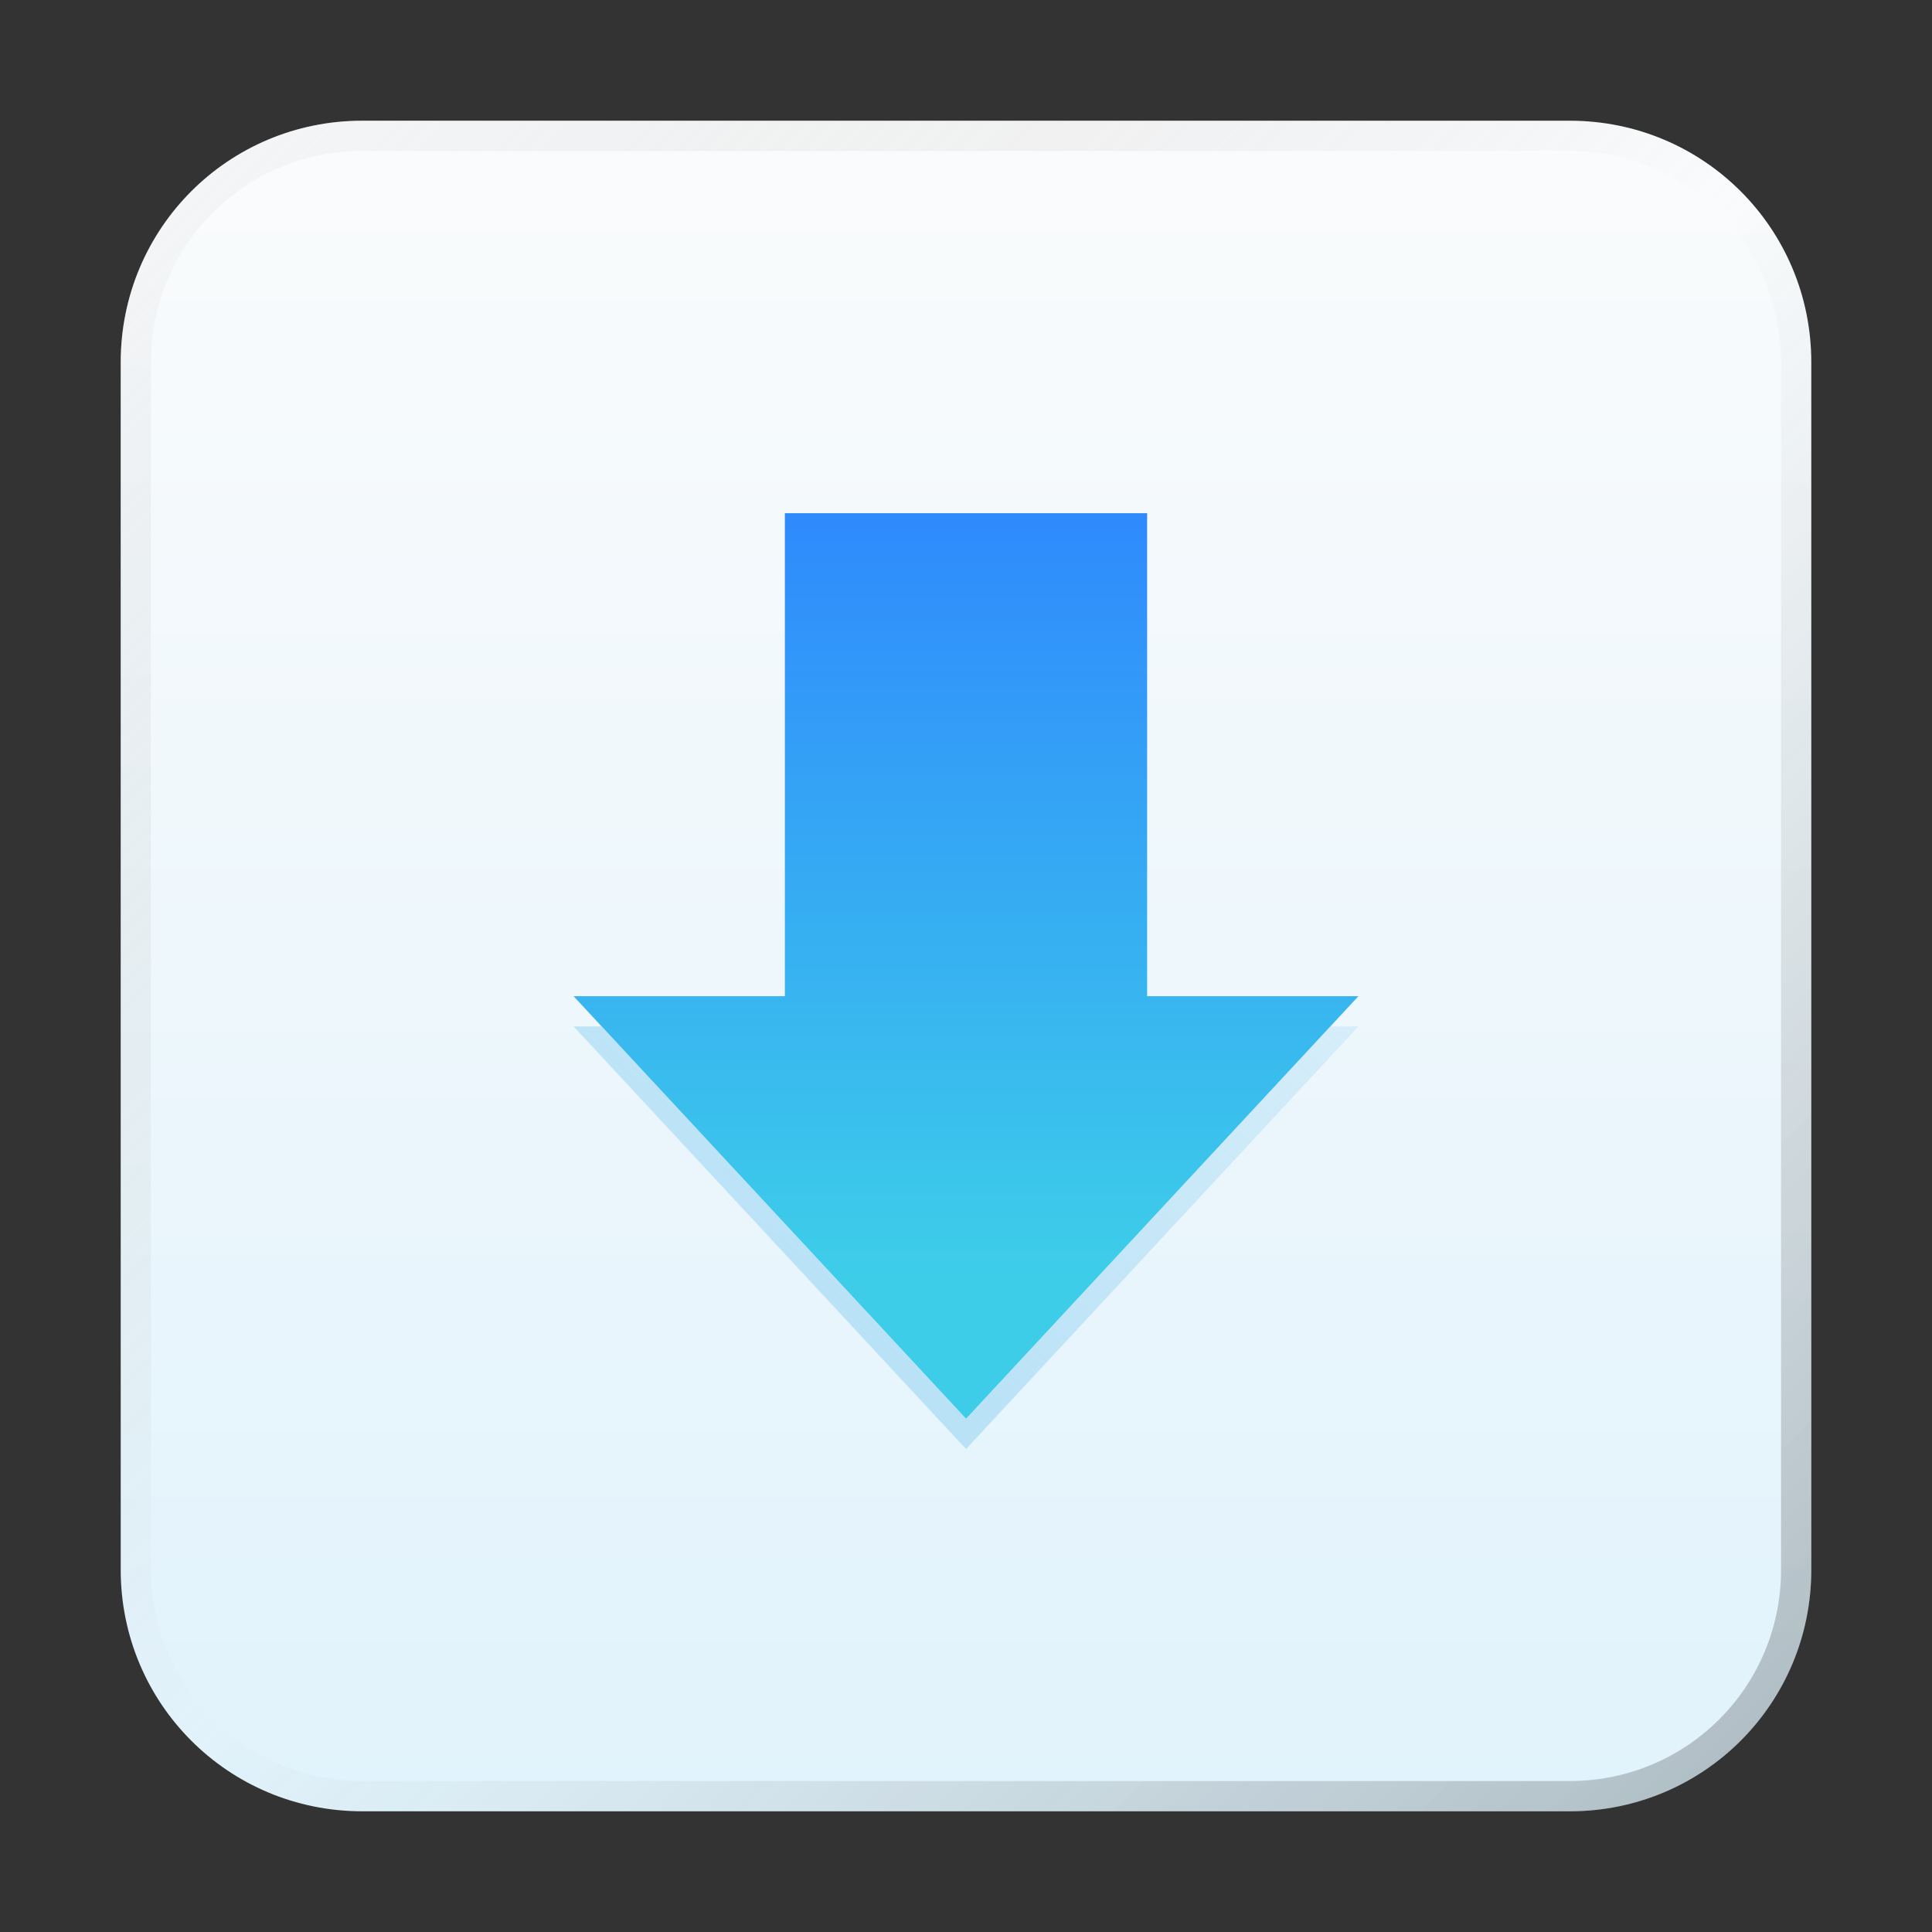 <?xml version="1.0" encoding="UTF-8" standalone="no"?>
<!-- Created with Inkscape (http://www.inkscape.org/) -->

<svg
   width="64"
   height="64"
   viewBox="0 0 16.933 16.933"
   version="1.1"
   id="svg5"
   inkscape:version="1.1.1 (3bf5ae0d25, 2021-09-20, custom)"
   sodipodi:docname="kget.svg"
   xmlns:inkscape="http://www.inkscape.org/namespaces/inkscape"
   xmlns:sodipodi="http://sodipodi.sourceforge.net/DTD/sodipodi-0.dtd"
   xmlns:xlink="http://www.w3.org/1999/xlink"
   xmlns="http://www.w3.org/2000/svg"
   xmlns:svg="http://www.w3.org/2000/svg">
  <rect x="0" y="0" width="16.933" height="16.933" fill="#333333" stroke="none"/>
  <sodipodi:namedview
     id="namedview7"
     pagecolor="#ffffff"
     bordercolor="#666666"
     borderopacity="1.0"
     inkscape:pageshadow="2"
     inkscape:pageopacity="0.0"
     inkscape:pagecheckerboard="0"
     inkscape:document-units="px"
     showgrid="false"
     units="px"
     height="48px"
     inkscape:zoom="4.452563"
     inkscape:cx="44.01959"
     inkscape:cy="37.281898"
     inkscape:window-width="1920"
     inkscape:window-height="1011"
     inkscape:window-x="0"
     inkscape:window-y="0"
     inkscape:window-maximized="1"
     inkscape:current-layer="svg5"
     inkscape:lockguides="true" />
  <defs
     id="defs2">
    <linearGradient
       inkscape:collect="always"
       id="linearGradient3271">
      <stop
         style="stop-color:#fcfcfc;stop-opacity:1;"
         offset="0"
         id="stop3267" />
      <stop
         style="stop-color:#dff2fc;stop-opacity:1"
         offset="1"
         id="stop3269" />
    </linearGradient>
    <linearGradient
       inkscape:collect="always"
       id="linearGradient2753">
      <stop
         style="stop-color:#a2d8f4;stop-opacity:1"
         offset="0"
         id="stop2749" />
      <stop
         style="stop-color:#a2d8f4;stop-opacity:0"
         offset="1"
         id="stop2751" />
    </linearGradient>
    <linearGradient
       inkscape:collect="always"
       id="linearGradient1940">
      <stop
         style="stop-color:#3dcde9;stop-opacity:1"
         offset="0"
         id="stop1936" />
      <stop
         style="stop-color:#2d82ff;stop-opacity:1"
         offset="1"
         id="stop1938" />
    </linearGradient>
    <linearGradient
       inkscape:collect="always"
       xlink:href="#linearGradient37218"
       id="linearGradient1781"
       x1="2.8346456e-08"
       y1="2.2677165e-07"
       x2="64"
       y2="64"
       gradientUnits="userSpaceOnUse"
       gradientTransform="scale(0.265)" />
    <linearGradient
       inkscape:collect="always"
       id="linearGradient37218">
      <stop
         style="stop-color:#ffffff;stop-opacity:1"
         offset="0"
         id="stop37214" />
      <stop
         style="stop-color:#717171;stop-opacity:0.004"
         offset="0.497"
         id="stop37220" />
      <stop
         style="stop-color:#000000;stop-opacity:1"
         offset="1"
         id="stop37216" />
    </linearGradient>
    <linearGradient
       inkscape:collect="always"
       xlink:href="#linearGradient1940"
       id="linearGradient1942"
       x1="4.498"
       y1="11.112"
       x2="4.498"
       y2="3.704"
       gradientUnits="userSpaceOnUse" />
    <linearGradient
       inkscape:collect="always"
       xlink:href="#linearGradient2753"
       id="linearGradient2755"
       x1="15"
       y1="55"
       x2="47.525"
       y2="16.349"
       gradientUnits="userSpaceOnUse"
       gradientTransform="scale(0.265)" />
    <linearGradient
       inkscape:collect="always"
       xlink:href="#linearGradient3271"
       id="linearGradient3273"
       x1="13.758"
       y1="6.7529299e-07"
       x2="13.758"
       y2="16.933"
       gradientUnits="userSpaceOnUse" />
  </defs>
  <path
     id="rect863"
     style="fill:url(#linearGradient3273);stroke-width:0.265;fill-opacity:1"
     d="M 3.175,1.058 H 13.758 c 1.173,0 2.117,0.944 2.117,2.117 V 13.758 c 0,1.173 -0.944,2.117 -2.117,2.117 H 3.175 c -1.173,0 -2.117,-0.944 -2.117,-2.117 V 3.175 c 0,-1.173 0.944,-2.117 2.117,-2.117 z" />
  <path
     id="rect1345"
     style="opacity:0.3;fill:url(#linearGradient1781);fill-opacity:1;stroke-width:0.265"
     d="m 3.175,1.058 c -1.173,0 -2.117,0.944 -2.117,2.117 V 13.758 c 0,1.173 0.944,2.117 2.117,2.117 H 13.758 c 1.173,0 2.117,-0.944 2.117,-2.117 V 3.175 c 0,-1.173 -0.944,-2.117 -2.117,-2.117 z m 0,0.265 H 13.758 c 1.026,0 1.852,0.826 1.852,1.852 V 13.758 c 0,1.026 -0.826,1.852 -1.852,1.852 H 3.175 c -1.026,0 -1.852,-0.826 -1.852,-1.852 V 3.175 c 0,-1.026 0.826,-1.852 1.852,-1.852 z" />
  <path
     id="rect986"
     style="opacity:1;stroke-width:2.49;stroke-linecap:round;stroke-linejoin:round;fill:url(#linearGradient1942);fill-opacity:1"
     d="M 6.879,4.498 H 10.054 V 8.731 H 11.906 L 8.467,12.435 5.027,8.731 h 1.852 z"
     sodipodi:nodetypes="cccccccc" />
  <path
     id="rect986-7"
     style="fill:url(#linearGradient2755);fill-opacity:1;stroke-width:2.49;stroke-linecap:round;stroke-linejoin:round"
     d="M 5.027,8.996 8.467,12.7 11.906,8.996 H 11.661 L 8.467,12.435 5.273,8.996 Z" />
</svg>
